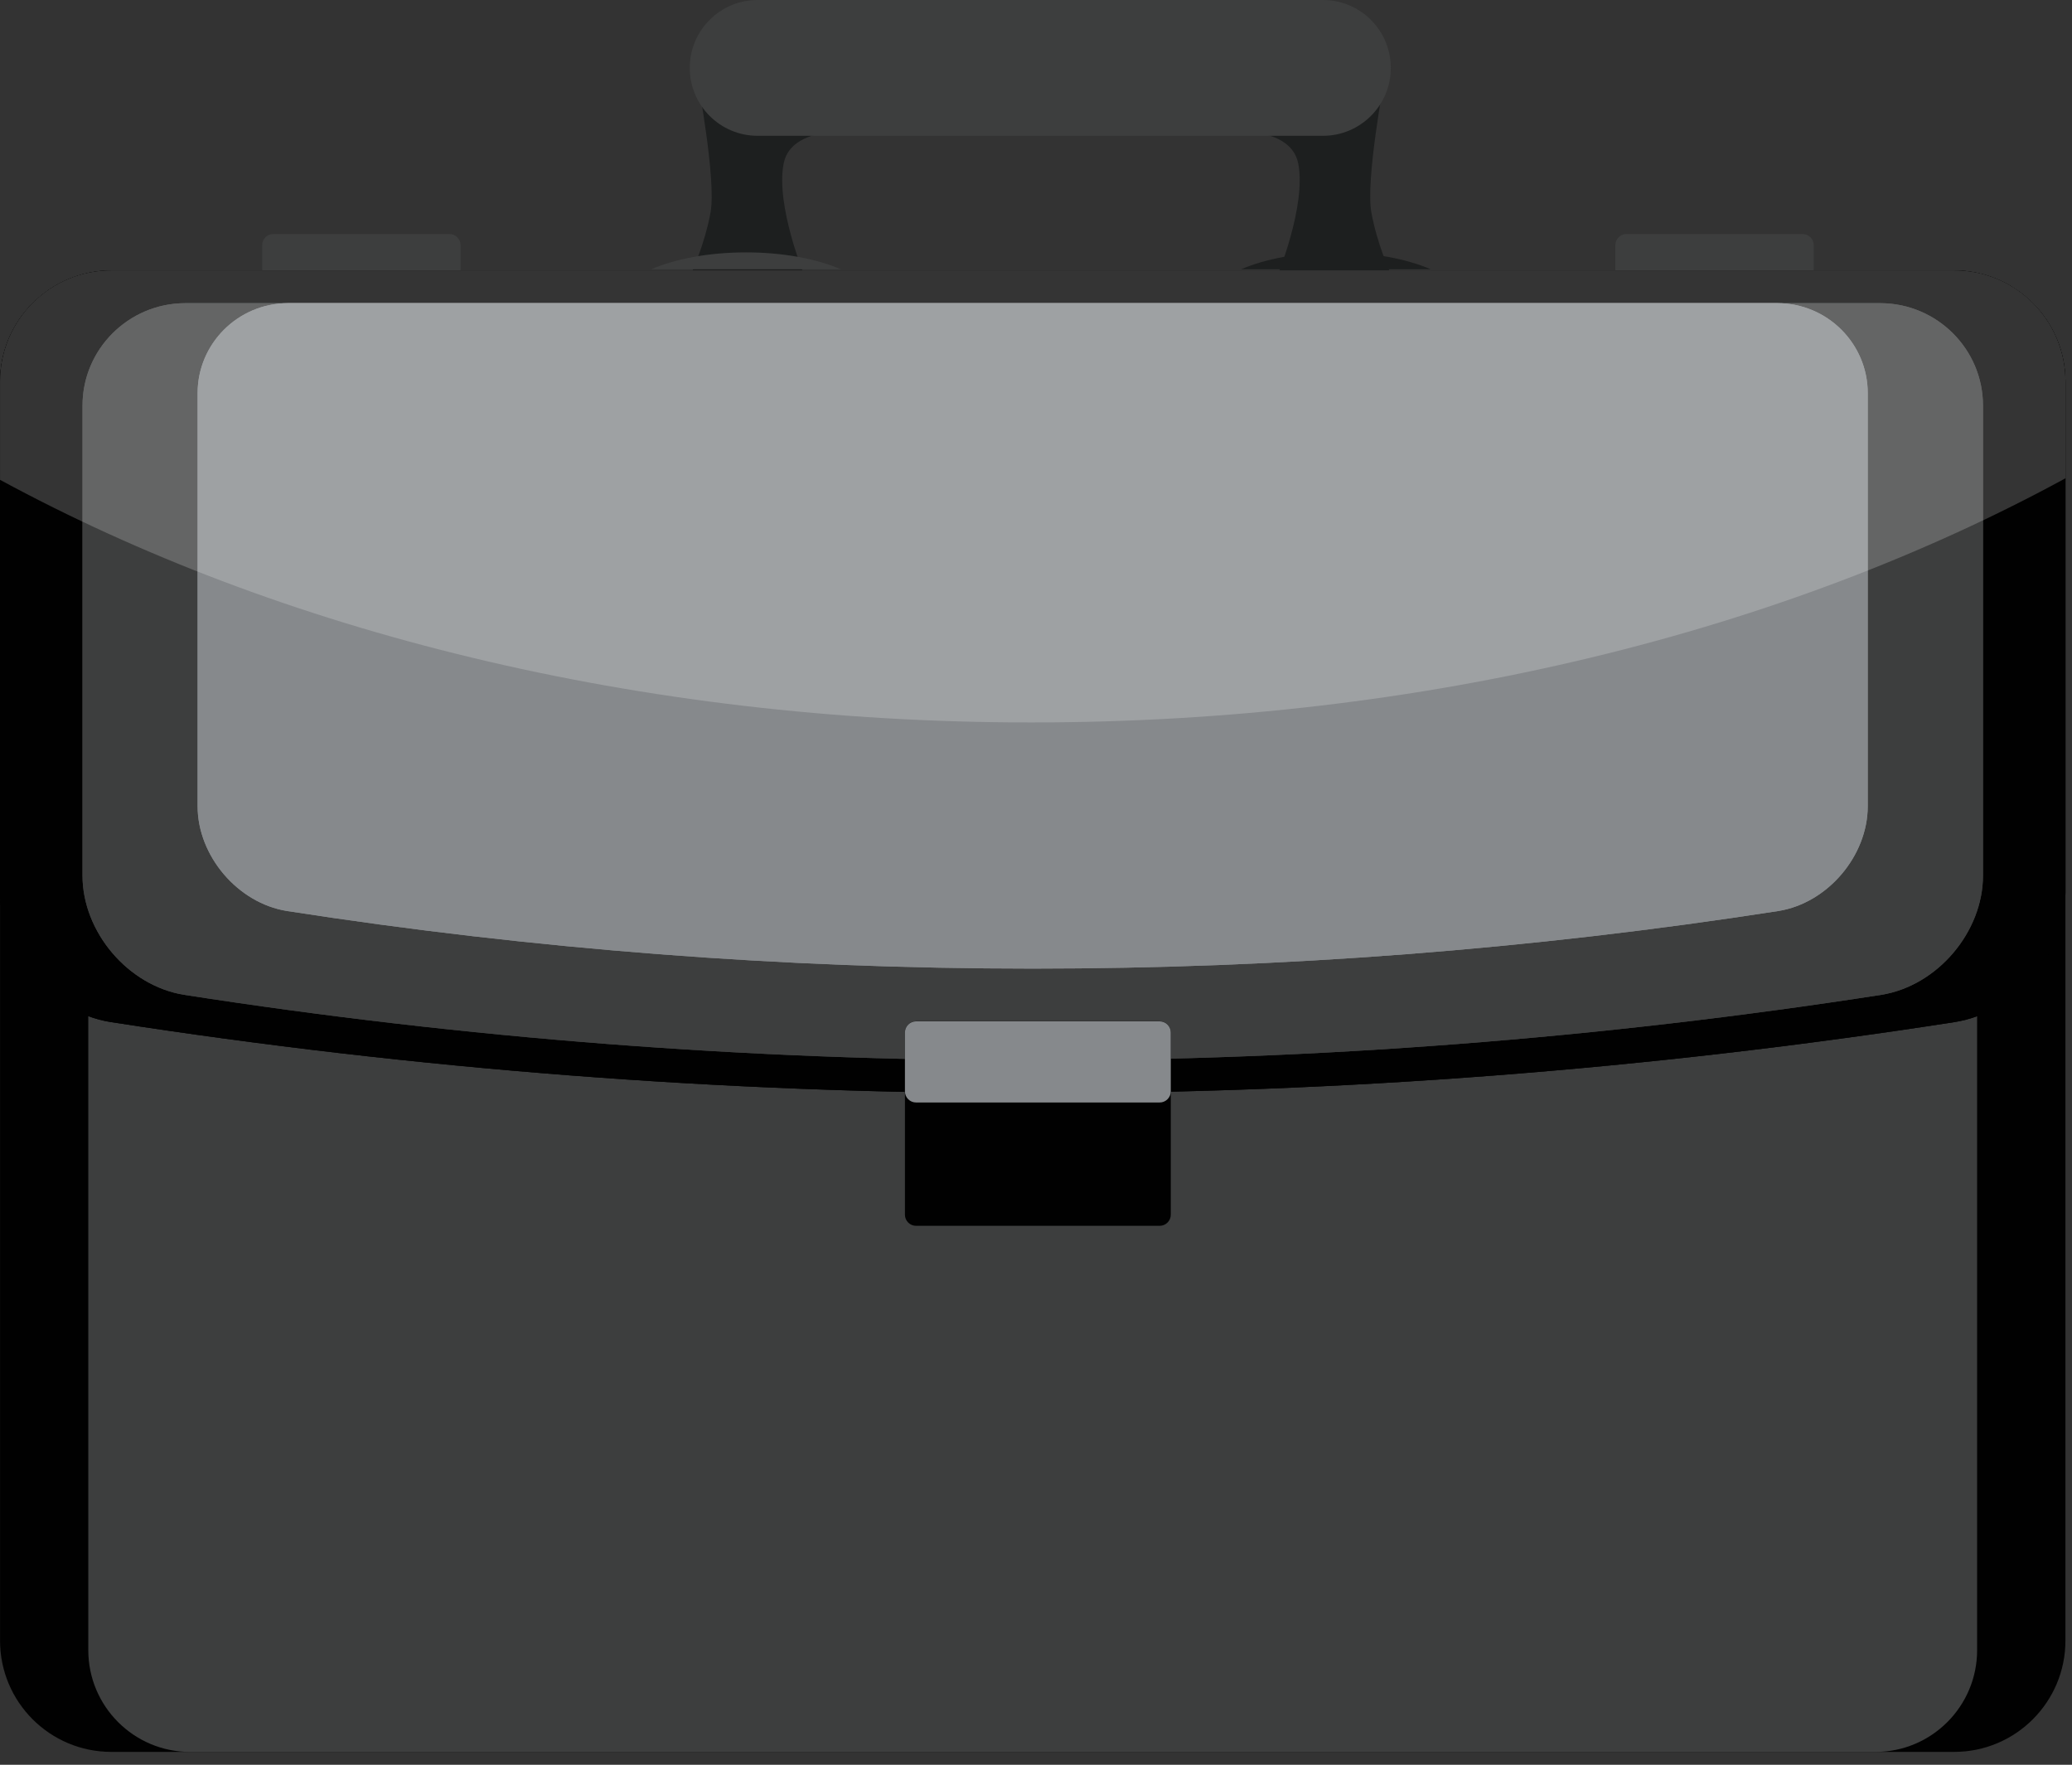 <svg xmlns="http://www.w3.org/2000/svg" viewBox="-198.82 385.872 202 172" enable-background="new -198.82 385.872 202 172" xmlns:xlink="http://www.w3.org/1999/xlink"><rect x="-198.82" y="385.872" width="202" height="172" fill="#333333" stroke="none"/><g fill="#1d1f1f"><path d="m-130.81 393.69c0 0 1.833 9.737 1.263 12.874-.57 3.137-1.874 5.948-1.874 5.948l11.08.367c0 0-2.893-6.967-2.078-11.08.815-4.115 8.254-3.01 8.254-3.01l-16.646-5.093"/><path d="m-63.865 393.69c0 0-1.833 9.737-1.263 12.874.57 3.137 1.874 5.948 1.874 5.948l-11.08.367c0 0 2.893-6.967 2.078-11.08-.815-4.115-8.254-3.01-8.254-3.01l16.646-5.093"/><path d="m-68.58 410.47c3.619 0 6.889.63 9.237 1.645h-18.474c2.348-1.015 5.618-1.645 9.237-1.645"/></g><g fill="#3d3e3e"><path d="m-63.23 392.49c0 3.655-2.963 6.618-6.618 6.618h-55.11c-3.655 0-6.618-2.963-6.618-6.618 0-3.655 2.963-6.618 6.618-6.618h55.11c3.654 0 6.617 2.963 6.617 6.618"/><path d="m-126.09 410.47c-3.619 0-6.889.63-9.237 1.645h18.474c-2.349-1.015-5.618-1.645-9.237-1.645"/><path d="m-153.92 414.34c0 .599-.486 1.085-1.085 1.085h-17.17c-.599 0-1.085-.486-1.085-1.085v-4.574c0-.599.486-1.085 1.085-1.085h17.17c.599 0 1.085.486 1.085 1.085 0 0 0 4.574 0 4.574"/><path d="m-22 414.34c0 .599-.486 1.085-1.085 1.085h-17.17c-.599 0-1.085-.486-1.085-1.085v-4.574c0-.599.486-1.085 1.085-1.085h17.17c.599 0 1.085.486 1.085 1.085v4.574"/></g><path fill="#010101" d="m2.54 545.77c0 5.991-4.857 10.848-10.848 10.848h-179.66c-5.991.001-10.848-4.856-10.848-10.848v-122.7c0-5.991 4.857-10.848 10.848-10.848h179.66c5.991 0 10.848 4.857 10.848 10.848v122.7"/><path fill="#3d3e3e" d="m-6.07 546.7c0 5.479-4.442 9.921-9.921 9.921h-164.3c-5.479 0-9.921-4.442-9.921-9.921v-112.21c0-5.479 4.442-9.921 9.921-9.921h164.3c5.479 0 9.921 4.442 9.921 9.921v112.21h-.001"/><path fill="#010101" d="m-8.309 412.22c-59.888 0-119.78 0-179.66 0-5.992.028-10.849 4.886-10.848 10.848 0 16.597 0 33.19 0 49.79.002 5.96 4.82 11.674 10.78 12.626 59.58 9.256 120.22 9.256 179.8 0 5.959-.953 10.778-6.666 10.78-12.626 0-16.597 0-33.19 0-49.79.001-5.962-4.856-10.82-10.849-10.848" id="0"/><use xlink:href="#0"/><path fill="#3d3e3e" d="m-15.484 415.42c-55.1 0-110.21 0-165.31 0-5.513.026-9.983 4.496-9.982 9.982 0 15.271 0 30.542 0 45.813.001 5.484 4.435 10.741 9.919 11.618 54.817 8.517 110.62 8.516 165.44 0 5.483-.877 9.917-6.133 9.919-11.618 0-15.271 0-30.542 0-45.813 0-5.486-4.469-9.956-9.983-9.982" id="1"/><use xlink:href="#1"/><path fill="#86898c" d="m-25.503 415.42c-48.42 0-96.85 0-145.28 0-4.845.023-8.773 3.951-8.772 8.772 0 13.42 0 26.84 0 40.26.001 4.819 3.897 9.439 8.716 10.21 48.17 7.484 97.21 7.484 145.39 0 4.819-.77 8.715-5.39 8.716-10.21 0-13.42 0-26.84 0-40.26.003-4.821-3.925-8.749-8.771-8.772" id="2"/><use xlink:href="#2"/><path fill="#010101" d="m-84.68 504.26c0 .599-.486 1.085-1.085 1.085h-23.748c-.599 0-1.085-.486-1.085-1.085v-17.767c0-.599.486-1.085 1.085-1.085h23.748c.599 0 1.085.486 1.085 1.085v17.767"/><path fill="#86898c" d="m-84.68 492.24c0 .599-.486 1.085-1.085 1.085h-23.748c-.599 0-1.085-.486-1.085-1.085v-5.738c0-.599.486-1.085 1.085-1.085h23.748c.599 0 1.085.486 1.085 1.085v5.738"/><path opacity=".2" fill="#fff" d="m-8.309 412.22h-179.66c-5.991 0-10.848 4.857-10.848 10.848v9.568c27.19 14.755 62.26 23.649 100.54 23.649 38.42 0 73.59-8.954 100.82-23.798v-9.419c0-5.991-4.857-10.848-10.849-10.848"/></svg>